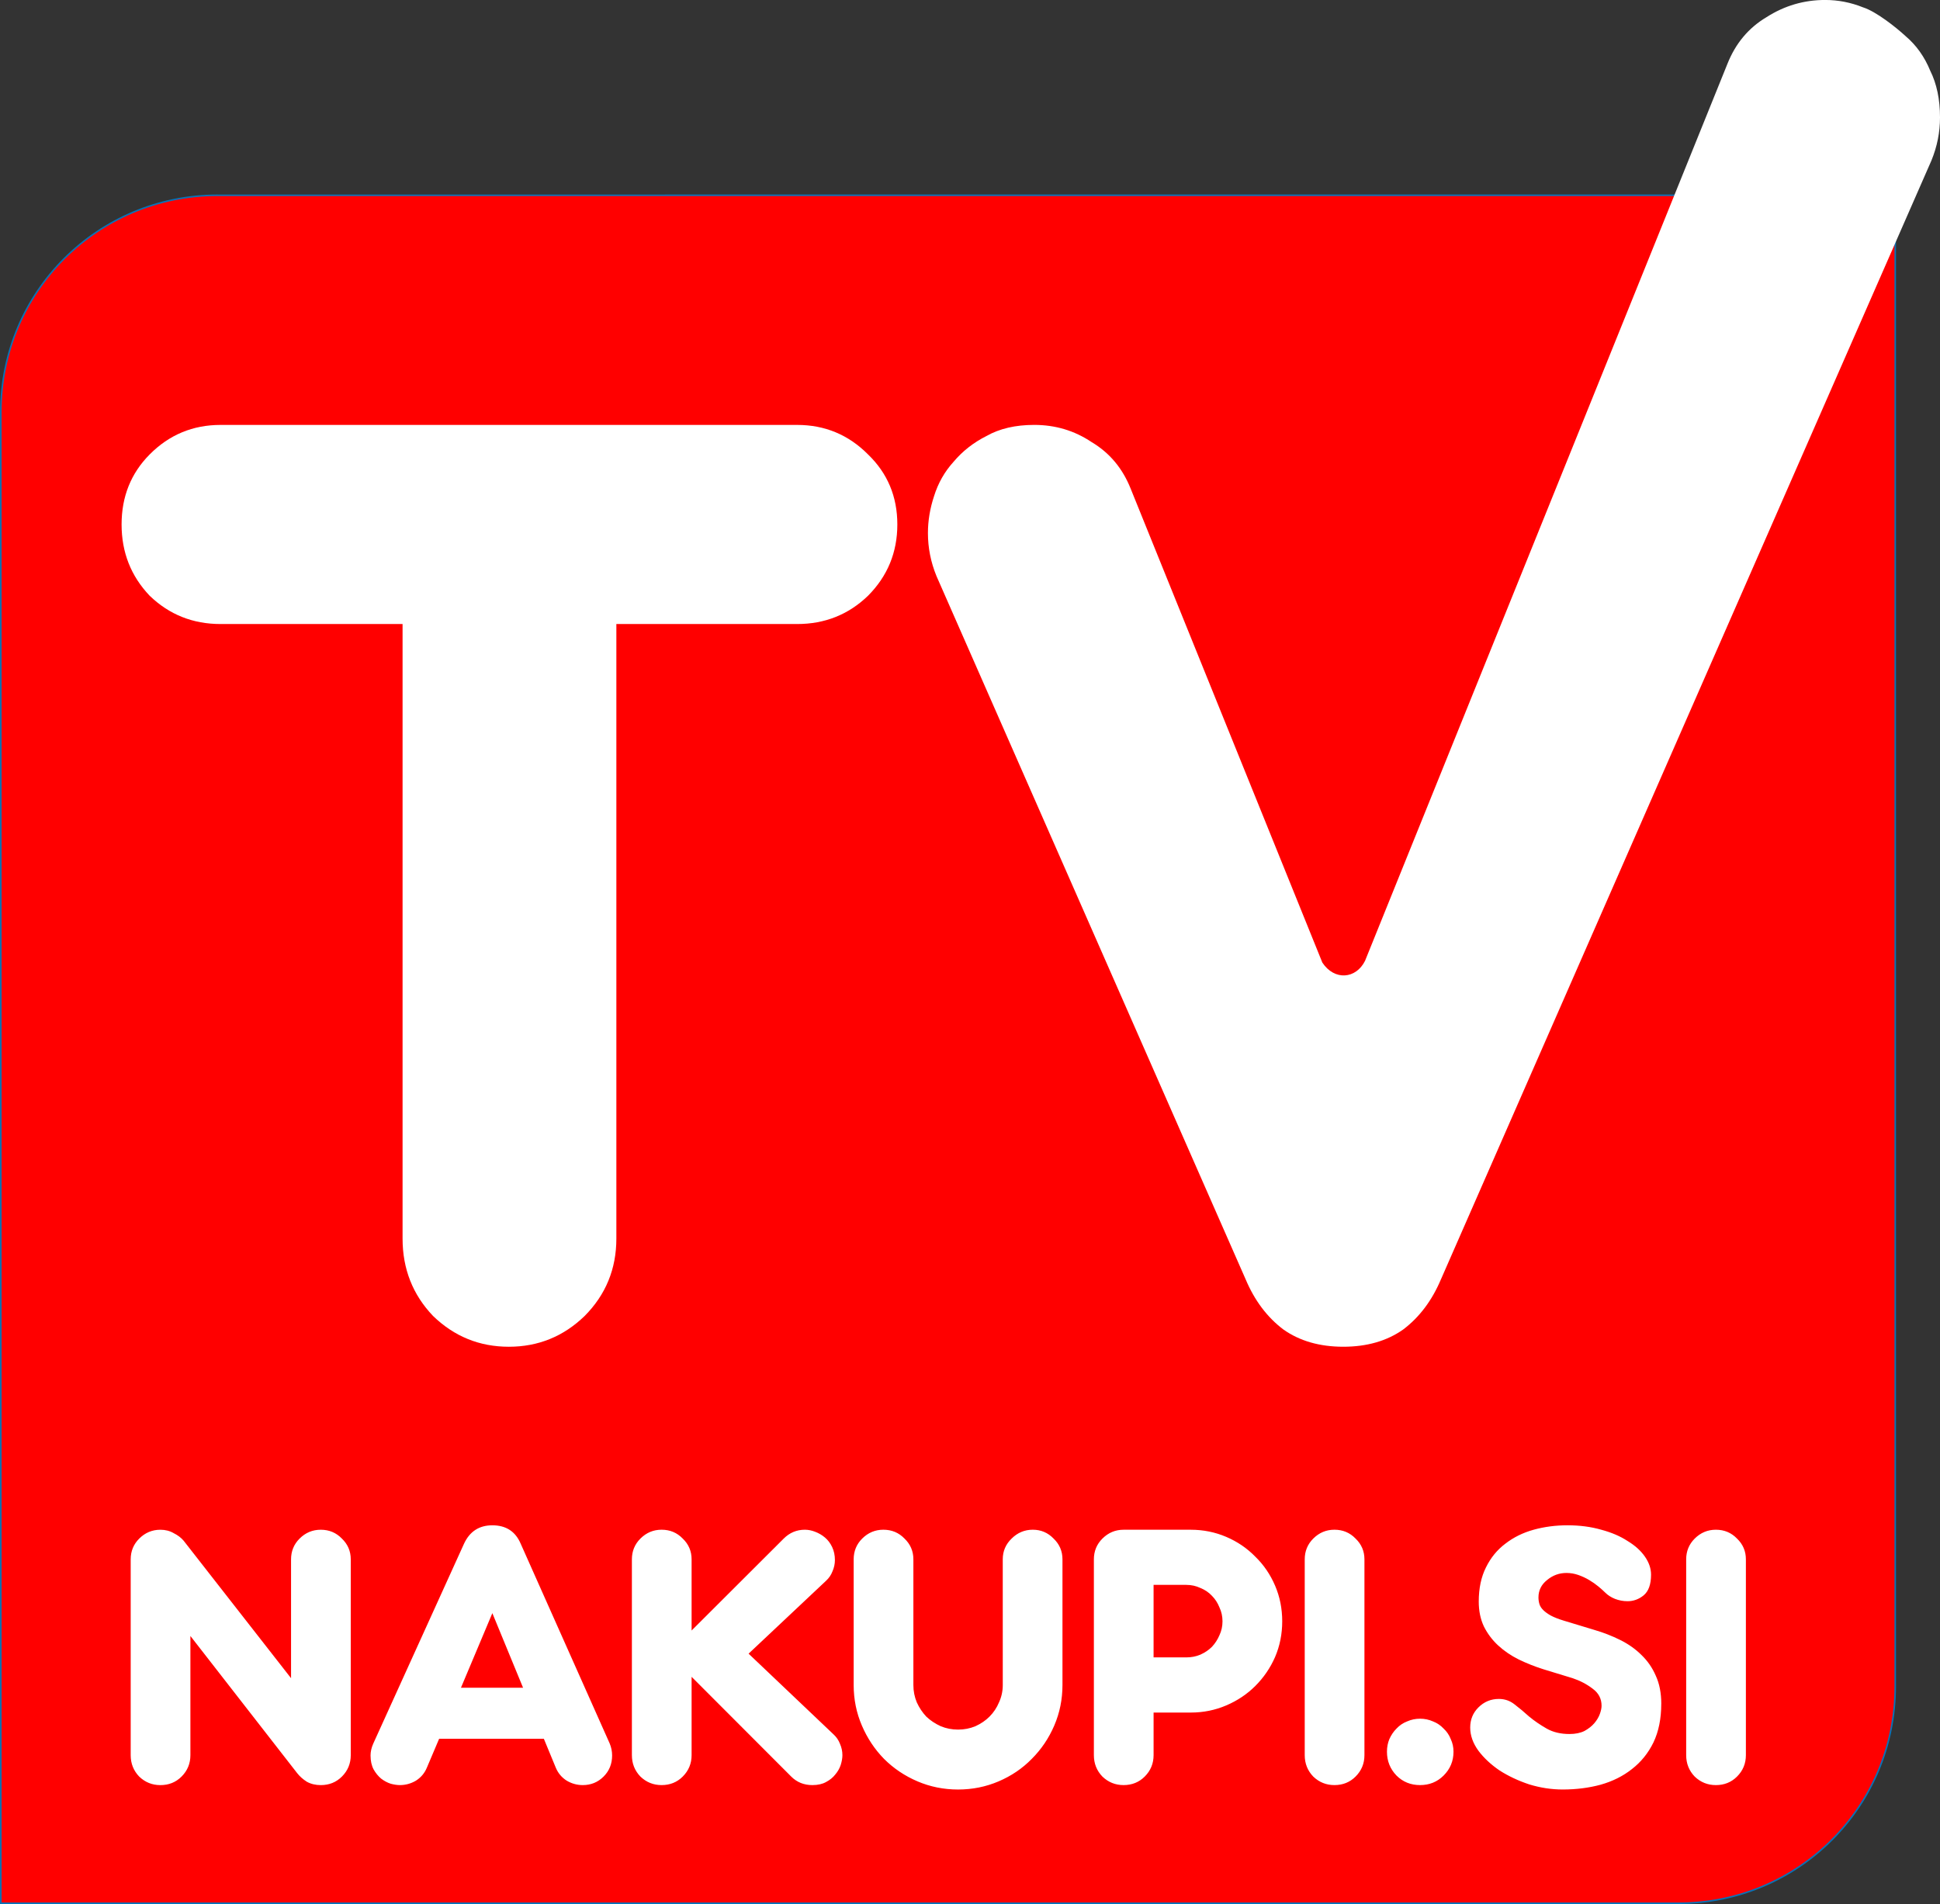 <svg width="211.67mm" height="207.78mm" version="1.1" viewBox="0 0 211.67 207.78" xml:space="preserve" xmlns="http://www.w3.org/2000/svg">
	<rect x="0" y="0" width="211.67" height="207.78" fill="#333333" stroke="none"/>
	<g transform="translate(-72.303 -116.78)">
		<path d="m96.05 138.09 183.04-1e-3v162.72c0 13.11-10.555 23.665-23.665 23.665l-183.03-1e-3v-162.72c0-13.11 10.553-23.665 23.663-23.665z" fill="#f00" stroke="#0873b8" stroke-width=".167"/>
		<path d="m104.73 310.28q0.409 0.52 1.042 0.929 0.67 0.372 1.526 0.372 1.377 0 2.308-0.929 0.968-0.966 0.968-2.341v-21.365q0-1.338-0.968-2.267-0.931-0.966-2.308-0.966-1.34 0-2.308 0.966-0.931 0.929-0.931 2.267v12.968l-11.726-15.011q-0.409-0.483-1.08-0.817-0.633-0.372-1.452-0.372-1.34 0-2.308 0.966-0.931 0.929-0.931 2.267v21.365q0 1.375 0.931 2.341 0.968 0.929 2.308 0.929 1.377 0 2.308-0.929 0.968-0.966 0.968-2.341v-13.005zm21.293-17.464 3.35 8.137h-6.775zm6.924 16.869q0.372 0.892 1.191 1.412 0.819 0.483 1.75 0.483 1.34 0 2.271-0.929t0.931-2.304q0-0.669-0.261-1.3l-9.716-21.811q-0.856-2.006-3.09-2.006-2.159 0-3.09 2.006l-9.902 21.811q-0.298 0.669-0.298 1.3 0 0.892 0.335 1.523 0.335 0.594 0.819 1.003 0.484 0.372 1.042 0.557 0.558 0.149 1.005 0.149 0.931 0 1.75-0.483 0.819-0.52 1.191-1.412l1.34-3.158h11.428zm21.033-12.448 8.45-7.952q0.484-0.446 0.707-1.04 0.261-0.595 0.261-1.226 0-0.78-0.298-1.412-0.298-0.632-0.782-1.04-0.484-0.409-1.08-0.632-0.558-0.223-1.117-0.223-1.34 0-2.308 0.966l-10.051 10.032v-7.766q0-1.338-0.968-2.267-0.931-0.966-2.308-0.966-1.34 0-2.308 0.966-0.931 0.929-0.931 2.267v21.365q0 1.375 0.931 2.341 0.968 0.929 2.308 0.929 1.377 0 2.308-0.929 0.968-0.966 0.968-2.341v-8.546l10.87 10.887q0.931 0.929 2.308 0.929 0.893 0 1.489-0.334 0.633-0.334 1.005-0.817 0.409-0.483 0.596-1.04 0.186-0.595 0.186-1.078 0-0.632-0.261-1.226-0.223-0.594-0.707-1.04zm27.734 3.418q0 1.003-0.41 1.895-0.372 0.892-1.042 1.561-0.633 0.632-1.526 1.04-0.893 0.372-1.899 0.372-1.005 0-1.899-0.372-0.893-0.409-1.563-1.04-0.633-0.669-1.042-1.561-0.372-0.892-0.372-1.895v-13.711q0-1.338-0.968-2.267-0.931-0.966-2.308-0.966-1.34 0-2.308 0.966-0.931 0.929-0.931 2.267v13.711q0 2.341 0.893 4.422 0.893 2.081 2.42 3.641 1.563 1.561 3.648 2.452 2.085 0.892 4.43 0.892 2.345 0 4.43-0.892 2.085-0.892 3.611-2.452 1.563-1.561 2.457-3.641 0.893-2.081 0.893-4.422v-13.711q0-1.338-0.968-2.267-0.931-0.966-2.271-0.966t-2.308 0.966q-0.968 0.929-0.968 2.267zm20.028-10.924q0.819 0 1.526 0.334 0.745 0.297 1.266 0.855 0.521 0.52 0.819 1.263 0.335 0.706 0.335 1.523 0 0.817-0.335 1.523-0.298 0.706-0.819 1.263-0.521 0.52-1.266 0.855-0.707 0.297-1.526 0.297h-3.574v-7.914zm-10.088 18.578q0 1.375 0.931 2.341 0.968 0.929 2.308 0.929 1.377 0 2.308-0.929 0.968-0.966 0.968-2.341v-4.645h4.058q2.047 0 3.872-0.78 1.824-0.78 3.164-2.118 1.377-1.375 2.159-3.158 0.782-1.821 0.782-3.901t-0.782-3.901q-0.782-1.821-2.159-3.158-1.34-1.375-3.164-2.155-1.824-0.78-3.872-0.78h-7.334q-1.34 0-2.308 0.966-0.931 0.929-0.931 2.267zm23.006-21.365v21.365q0 1.375 0.931 2.341 0.968 0.929 2.308 0.929 1.377 0 2.308-0.929 0.968-0.966 0.968-2.341v-21.365q0-1.338-0.968-2.267-0.931-0.966-2.308-0.966-1.34 0-2.308 0.966-0.931 0.929-0.931 2.267zm8.972 20.994q0 1.523 1.042 2.601 1.042 1.04 2.569 1.04 1.526 0 2.569-1.04 1.08-1.078 1.08-2.601 0-0.743-0.298-1.375-0.261-0.669-0.782-1.152-0.484-0.52-1.154-0.78-0.67-0.297-1.415-0.297-0.745 0-1.415 0.297-0.67 0.26-1.154 0.78-0.484 0.483-0.782 1.152-0.261 0.632-0.261 1.375zm29.93-5.239q0-1.746-0.596-3.047-0.558-1.3-1.563-2.267-0.968-0.966-2.308-1.635-1.34-0.669-2.866-1.115l-3.313-1.003q-0.856-0.26-1.415-0.557-0.521-0.297-0.819-0.595-0.298-0.297-0.409-0.632-0.112-0.372-0.112-0.743 0-1.152 0.931-1.895 0.931-0.78 2.122-0.78 0.67 0 1.303 0.223 0.633 0.223 1.191 0.557 0.558 0.334 1.005 0.706 0.447 0.372 0.745 0.669 0.41 0.409 1.042 0.669 0.67 0.26 1.377 0.26 0.968 0 1.75-0.632 0.819-0.669 0.819-2.267 0-1.003-0.67-1.969-0.67-0.966-1.899-1.709-1.191-0.78-2.866-1.226-1.675-0.483-3.685-0.483-1.936 0-3.685 0.483-1.75 0.483-3.09 1.523-1.34 1.003-2.122 2.601-0.782 1.561-0.782 3.716 0 1.523 0.558 2.712 0.596 1.189 1.563 2.081 0.968 0.892 2.234 1.523 1.303 0.632 2.717 1.078l3.164 0.966q1.228 0.409 2.196 1.152 0.968 0.706 0.968 1.858 0 0.372-0.186 0.892-0.186 0.52-0.596 1.003-0.409 0.483-1.08 0.855-0.67 0.334-1.638 0.334-1.452 0-2.494-0.595-1.042-0.594-1.899-1.3-0.819-0.743-1.601-1.338-0.745-0.595-1.712-0.595-1.303 0-2.234 0.929-0.893 0.892-0.893 2.192 0 1.3 0.893 2.527 0.893 1.189 2.308 2.155 1.452 0.929 3.239 1.523 1.824 0.557 3.648 0.557 2.196 0 4.132-0.52 1.973-0.557 3.425-1.709 1.489-1.152 2.345-2.898 0.856-1.784 0.856-4.236zm2.717-15.754v21.365q0 1.375 0.931 2.341 0.968 0.929 2.308 0.929 1.377 0 2.308-0.929 0.968-0.966 0.968-2.341v-21.365q0-1.338-0.968-2.267-0.931-0.966-2.308-0.966-1.34 0-2.308 0.966-0.931 0.929-0.931 2.267z" fill="#fff" stroke-width=".465" aria-label="NAKUPI.SI"/>
		<path d="m229.53 256.37 53.511-122.08c0.622-1.52 0.933-3.085 0.933-4.694 0-1.967-0.355-3.666-1.066-5.097-0.622-1.52-1.511-2.772-2.666-3.756-1.066-0.984-3.247-2.714-4.669-3.161-1.333-0.536-2.71-0.805-4.132-0.805-2.31 0-4.443 0.626-6.398 1.878-1.955 1.162-3.377 2.861-4.265 5.097l-39.538 97.881c-0.994 1.987-3.33 2.183-4.655 0.196l-20.91-51.706c-0.889-2.236-2.31-3.934-4.265-5.097-1.866-1.252-3.954-1.878-6.265-1.878-2.044 0-3.777 0.402-5.198 1.207-1.422 0.715-2.621 1.654-3.599 2.817-0.977 1.073-1.688 2.325-2.133 3.756-0.444 1.341-0.666 2.683-0.666 4.024 0 1.609 0.311 3.174 0.933 4.694l33.723 76.721c0.977 2.325 2.355 4.158 4.132 5.499 1.777 1.252 3.954 1.878 6.531 1.878 2.577 0 4.754-0.626 6.531-1.878 1.777-1.341 3.155-3.174 4.132-5.499z" fill="#fff" stroke-width="1.671"/>
		<path d="m96.366 163.15q-4.532 0-7.731 3.219-3.066 3.085-3.066 7.645 0 4.56 3.066 7.779 3.199 3.085 7.731 3.085h19.861v67.064q0 4.963 3.332 8.45 3.466 3.353 8.264 3.353t8.264-3.353q3.466-3.487 3.466-8.45v-67.064h19.727q4.532 0 7.731-3.085 3.199-3.219 3.199-7.779 0-4.56-3.199-7.645-3.199-3.219-7.731-3.219z" fill="#fff" stroke-width="1.671"/>
	</g>
</svg>
